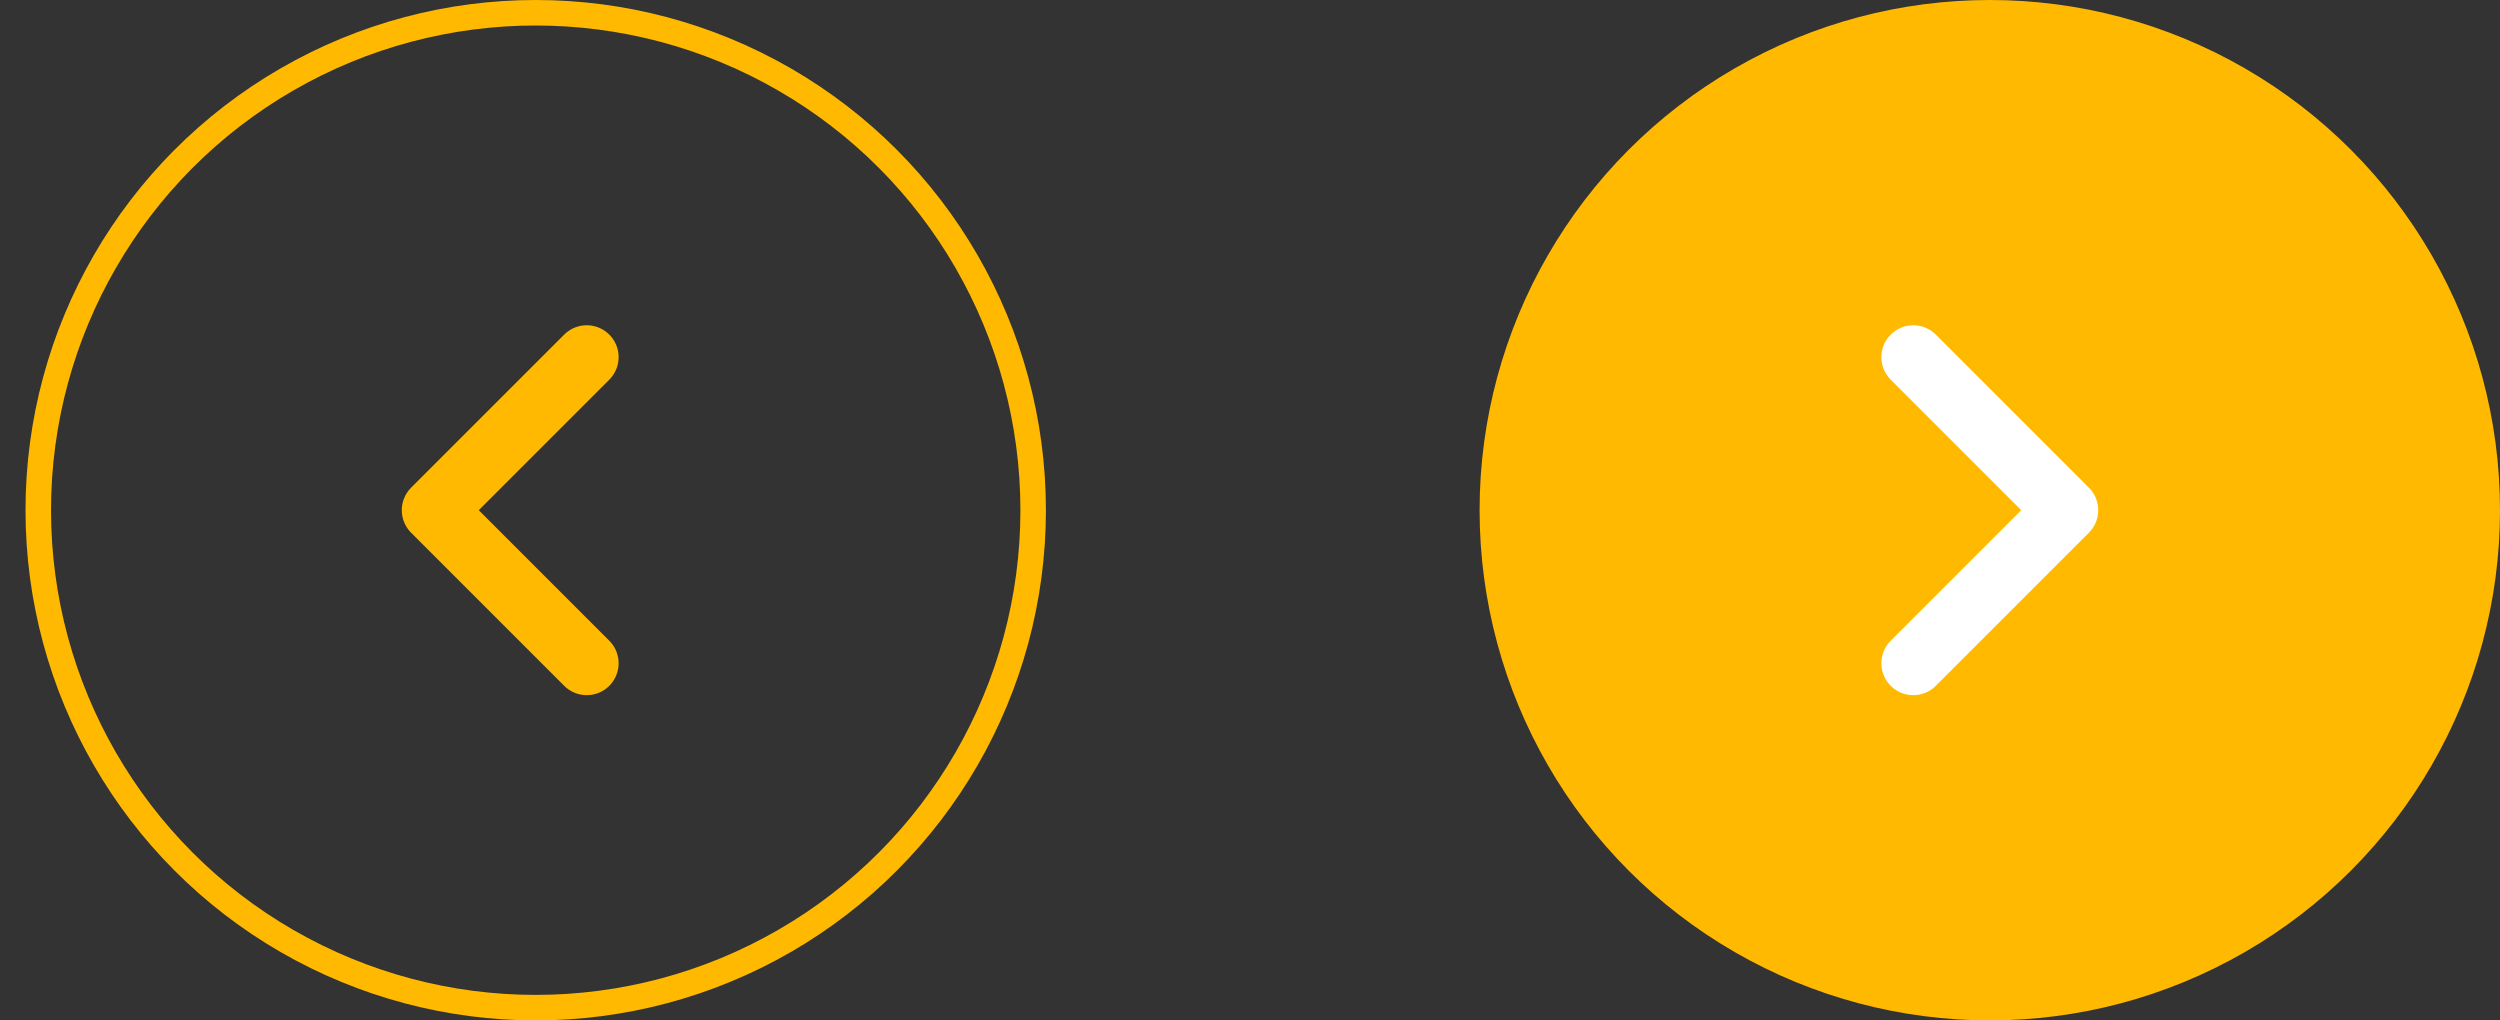 <svg  class="circle-ctrl" width="98" height="40" viewBox="0 0 98 40" fill="none">
<rect x="0" y="0" width="98" height="40" fill="#333333" stroke="none"/>
<g class="circle-right">
  <circle  cx="78" cy="20" r="19.5" fill="#FFB900"  stroke-width="1" stroke="#FFB900"  />

  <path class="icon-right" d="M75 14L81 20L75 26" stroke="white" stroke-width="2.5" stroke-linecap="round" stroke-linejoin="round" />
  </g>
<g class="circle-left">
  <circle cx="21" cy="20" r="19.5" stroke="#FFB900"  stroke-width="1" />
  <path d="M23 14L17 20L23 26" stroke="#FFB900" stroke-width="2.5" stroke-linecap="round" stroke-linejoin="round" />
  </g>
</svg>